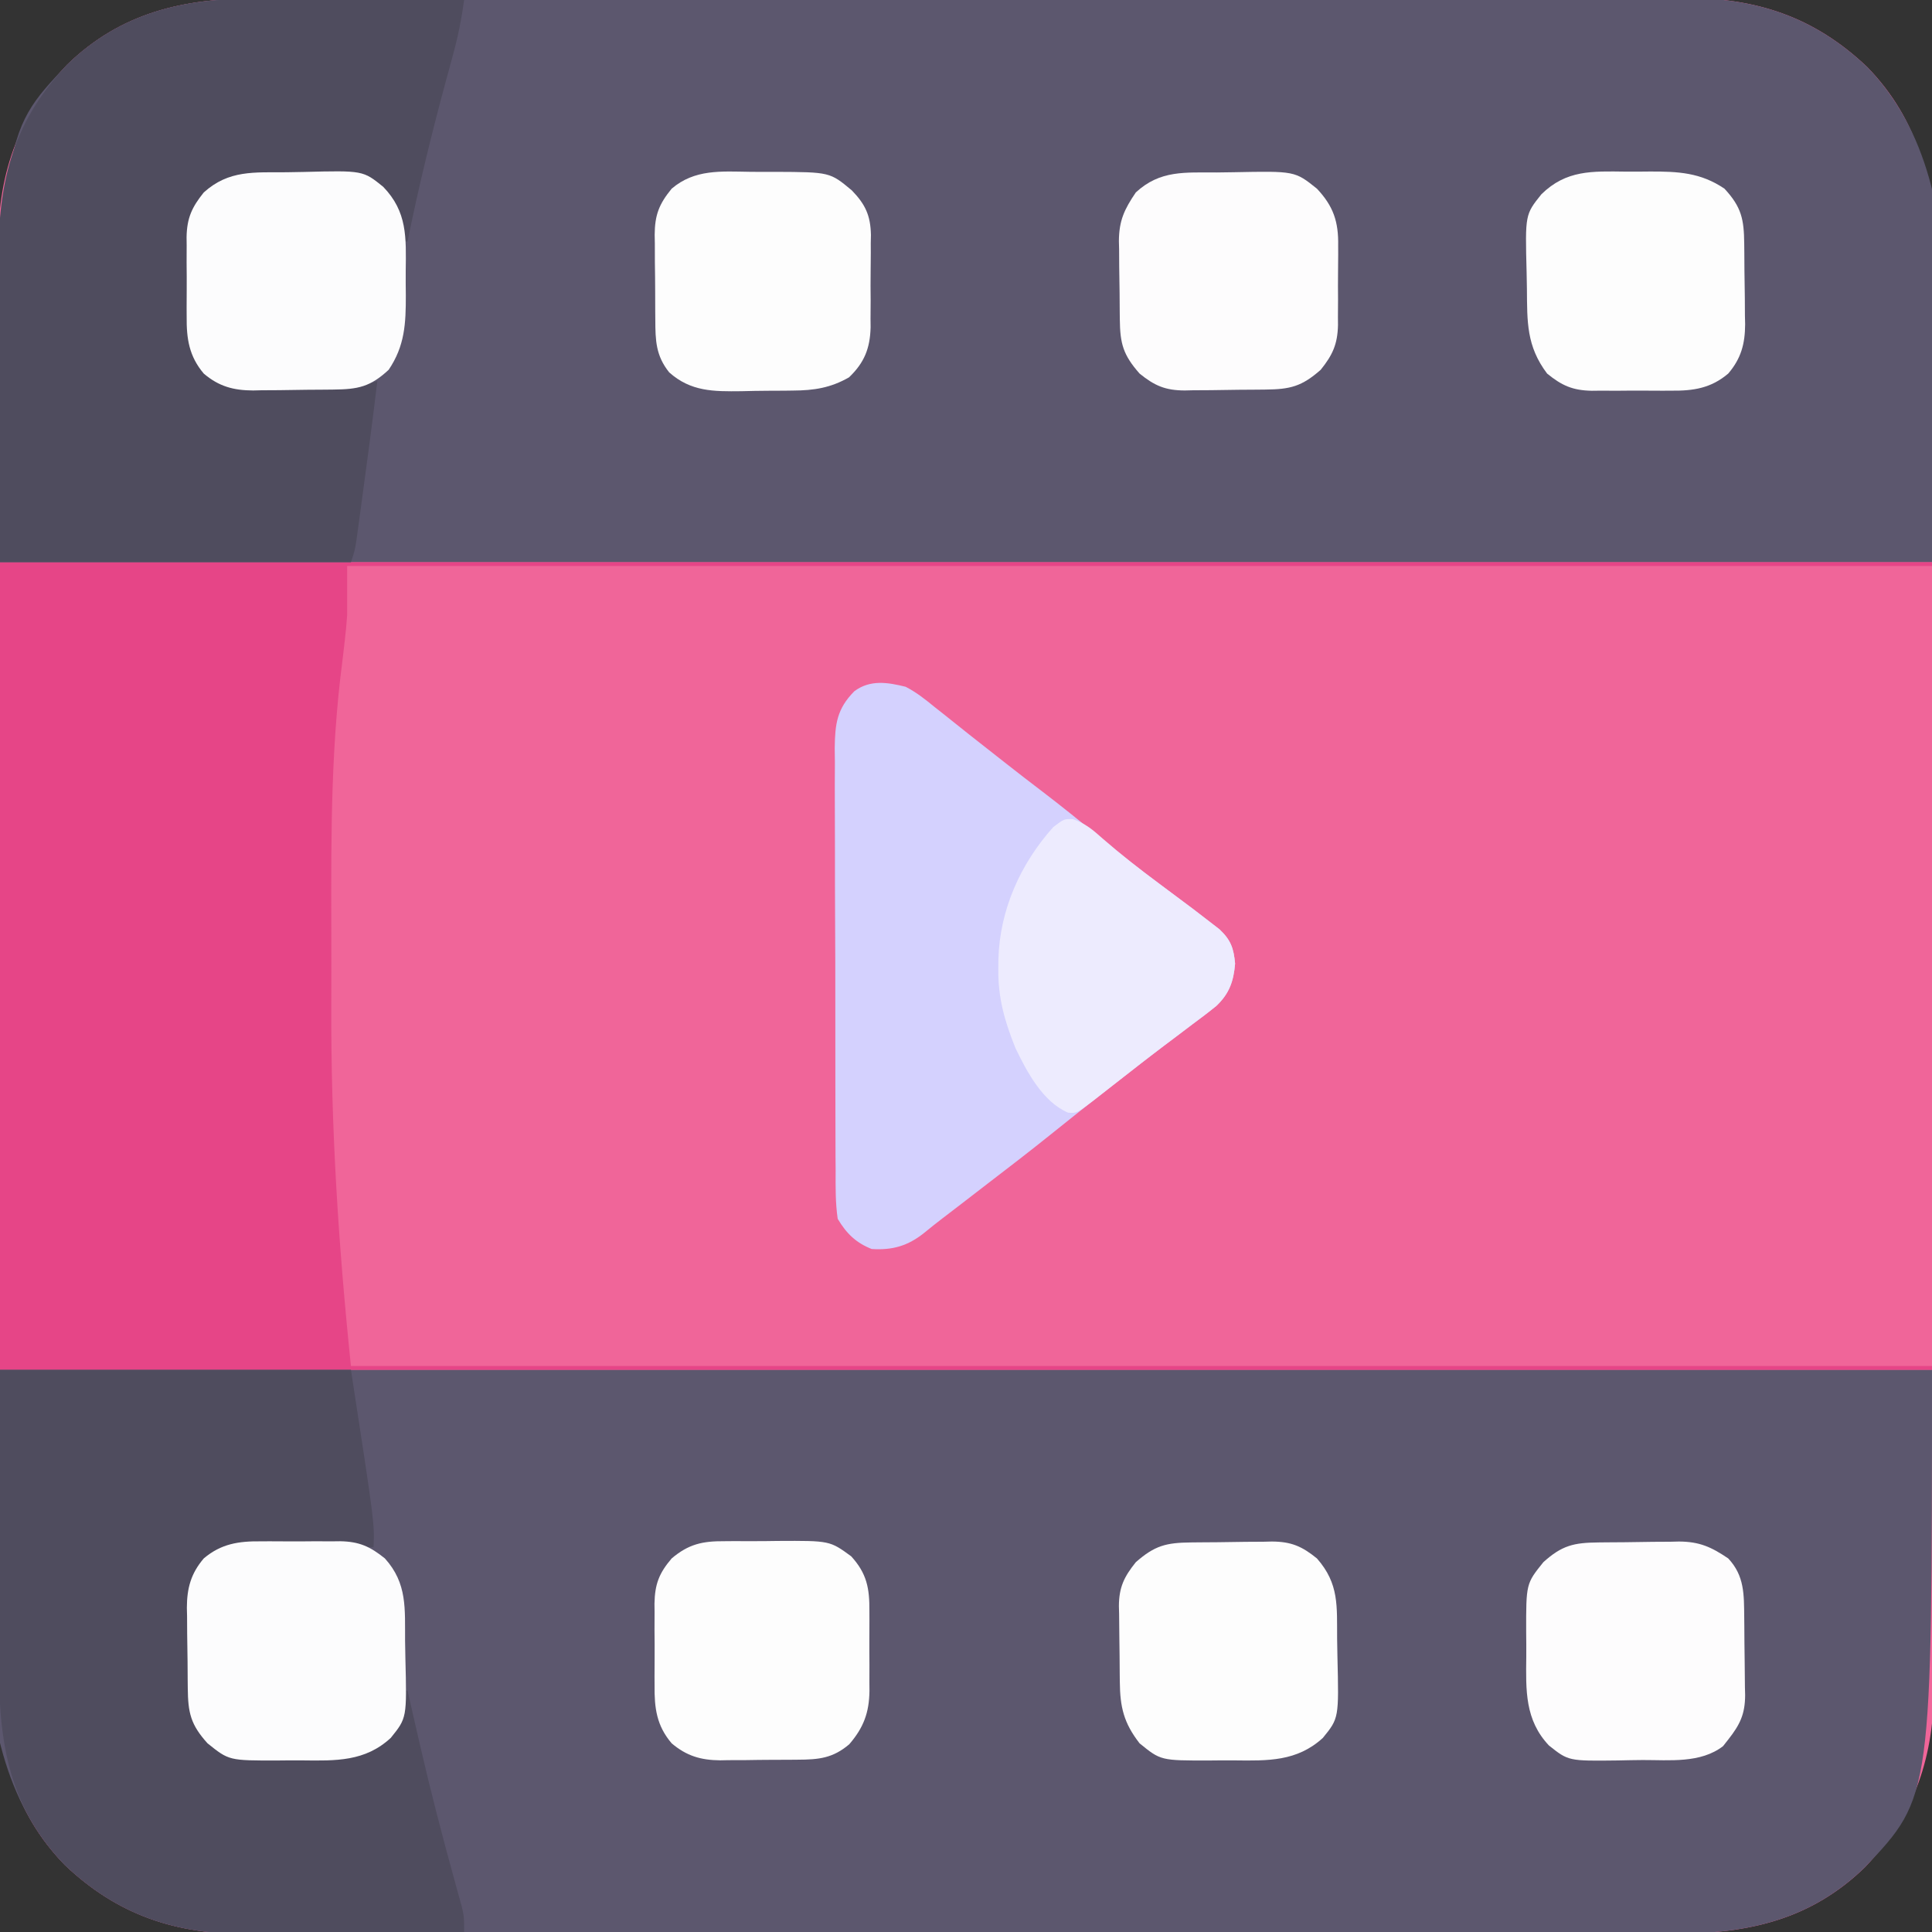 <?xml version="1.0" encoding="UTF-8"?>
<svg version="1.1" xmlns="http://www.w3.org/2000/svg" width="512" height="512">
<rect width="100%" height="100%" fill="#333333" stroke="none"/>
<path d="M0 0 C1.691 -0.004 3.381 -0.01 5.072 -0.016 C9.695 -0.031 14.318 -0.027 18.94 -0.019 C23.935 -0.014 28.93 -0.027 33.924 -0.037 C43.701 -0.054 53.477 -0.055 63.253 -0.05 C71.202 -0.046 79.151 -0.047 87.099 -0.053 C88.798 -0.054 88.798 -0.054 90.531 -0.055 C92.831 -0.057 95.132 -0.058 97.433 -0.06 C118.996 -0.073 140.56 -0.068 162.124 -0.056 C181.836 -0.046 201.549 -0.059 221.262 -0.083 C241.519 -0.108 261.776 -0.117 282.033 -0.111 C293.399 -0.107 304.766 -0.109 316.132 -0.127 C325.808 -0.142 335.485 -0.142 345.161 -0.125 C350.095 -0.116 355.028 -0.114 359.961 -0.13 C364.485 -0.143 369.008 -0.139 373.532 -0.119 C375.161 -0.116 376.79 -0.118 378.419 -0.129 C397.489 -0.243 412.935 4.775 427.027 18.145 C440.842 32.357 444.671 49 444.594 68.181 C444.598 69.872 444.604 71.563 444.61 73.254 C444.625 77.876 444.62 82.499 444.613 87.122 C444.608 92.116 444.621 97.111 444.631 102.106 C444.648 111.882 444.649 121.658 444.644 131.435 C444.64 139.383 444.641 147.332 444.647 155.281 C444.647 156.413 444.648 157.546 444.649 158.712 C444.65 161.013 444.652 163.313 444.653 165.614 C444.667 187.178 444.662 208.741 444.65 230.305 C444.64 250.018 444.653 269.73 444.677 289.443 C444.702 309.7 444.711 329.957 444.705 350.214 C444.701 361.581 444.703 372.947 444.721 384.313 C444.736 393.99 444.736 403.666 444.719 413.343 C444.71 418.276 444.708 423.21 444.723 428.143 C444.737 432.666 444.732 437.189 444.713 441.713 C444.709 443.342 444.712 444.971 444.723 446.6 C444.837 465.67 439.819 481.117 426.448 495.208 C412.237 509.023 395.594 512.853 376.412 512.775 C374.722 512.78 373.031 512.785 371.34 512.792 C366.718 512.806 362.095 512.802 357.472 512.795 C352.477 512.79 347.483 512.802 342.488 512.813 C332.712 512.83 322.936 512.831 313.159 512.825 C305.21 512.821 297.262 512.823 289.313 512.828 C287.615 512.829 287.615 512.829 285.882 512.83 C283.581 512.832 281.28 512.833 278.98 512.835 C257.416 512.849 235.853 512.843 214.289 512.832 C194.576 512.822 174.863 512.835 155.151 512.859 C134.894 512.883 114.637 512.893 94.38 512.886 C83.013 512.883 71.647 512.885 60.281 512.902 C50.604 512.917 40.928 512.918 31.251 512.9 C26.318 512.892 21.384 512.89 16.451 512.905 C11.927 512.919 7.404 512.914 2.881 512.895 C1.252 512.891 -0.377 512.894 -2.006 512.904 C-21.076 513.018 -36.523 508.001 -50.614 494.63 C-64.43 480.418 -68.259 463.776 -68.181 444.594 C-68.186 442.903 -68.191 441.213 -68.198 439.522 C-68.212 434.899 -68.208 430.276 -68.201 425.654 C-68.196 420.659 -68.208 415.664 -68.219 410.67 C-68.236 400.893 -68.237 391.117 -68.231 381.341 C-68.227 373.392 -68.229 365.443 -68.234 357.495 C-68.235 356.362 -68.236 355.23 -68.236 354.063 C-68.238 351.763 -68.24 349.462 -68.241 347.161 C-68.255 325.598 -68.249 304.034 -68.238 282.47 C-68.228 262.758 -68.241 243.045 -68.265 223.332 C-68.289 203.075 -68.299 182.818 -68.292 162.561 C-68.289 151.195 -68.291 139.828 -68.308 128.462 C-68.323 118.785 -68.324 109.109 -68.306 99.432 C-68.298 94.499 -68.296 89.566 -68.311 84.632 C-68.325 80.109 -68.32 75.586 -68.301 71.062 C-68.297 69.433 -68.3 67.804 -68.31 66.175 C-68.424 47.105 -63.407 31.659 -50.036 17.567 C-35.824 3.752 -19.182 -0.077 0 0 Z " fill="#F06599" transform="translate(67.794,-0.388)"/>
<path d="M0 0 C168.96 0 337.92 0 512 0 C512 113.106 512 113.106 494.242 131.82 C480.031 145.636 463.388 149.465 444.206 149.388 C442.516 149.392 440.825 149.397 439.134 149.404 C434.511 149.418 429.889 149.414 425.266 149.407 C420.271 149.402 415.277 149.415 410.282 149.425 C400.506 149.442 390.729 149.443 380.953 149.438 C373.004 149.434 365.056 149.435 357.107 149.44 C355.408 149.442 355.408 149.442 353.675 149.443 C351.375 149.444 349.074 149.446 346.774 149.447 C325.21 149.461 303.646 149.456 282.083 149.444 C262.37 149.434 242.657 149.447 222.944 149.471 C202.687 149.495 182.43 149.505 162.173 149.498 C150.807 149.495 139.441 149.497 128.074 149.515 C118.398 149.529 108.721 149.53 99.045 149.513 C94.111 149.504 89.178 149.502 84.245 149.517 C79.721 149.531 75.198 149.526 70.675 149.507 C69.046 149.503 67.416 149.506 65.787 149.517 C46.717 149.63 31.271 144.613 17.18 131.242 C-15.211 97.923 0 37.767 0 0 Z " fill="#5C576E" transform="translate(0,363)"/>
<path d="M0 0 C1.691 -0.004 3.381 -0.01 5.072 -0.016 C9.695 -0.031 14.318 -0.027 18.94 -0.019 C23.935 -0.014 28.93 -0.027 33.924 -0.037 C43.701 -0.054 53.477 -0.055 63.253 -0.05 C71.202 -0.046 79.151 -0.047 87.099 -0.053 C88.798 -0.054 88.798 -0.054 90.531 -0.055 C92.831 -0.057 95.132 -0.058 97.433 -0.06 C118.996 -0.073 140.56 -0.068 162.124 -0.056 C181.836 -0.046 201.549 -0.059 221.262 -0.083 C241.519 -0.108 261.776 -0.117 282.033 -0.111 C293.399 -0.107 304.766 -0.109 316.132 -0.127 C325.808 -0.142 335.485 -0.142 345.161 -0.125 C350.095 -0.116 355.028 -0.114 359.961 -0.13 C364.485 -0.143 369.008 -0.139 373.532 -0.119 C375.161 -0.116 376.79 -0.118 378.419 -0.129 C397.489 -0.243 412.935 4.775 427.027 18.145 C459.417 51.465 444.206 111.621 444.206 149.388 C275.246 149.388 106.286 149.388 -67.794 149.388 C-67.794 36.282 -67.794 36.282 -50.036 17.567 C-35.824 3.752 -19.182 -0.077 0 0 Z " fill="#5C576E" transform="translate(67.794,-0.388)"/>
<path d="M0 0 C168.96 0 337.92 0 512 0 C512 0.33 512 0.66 512 1 C373.4 1 234.8 1 92 1 C92 5.29 92 9.58 92 14 C91.844 16.226 91.65 18.45 91.379 20.664 C91.248 21.809 91.117 22.953 90.982 24.133 C90.709 26.407 90.433 28.68 90.154 30.953 C87.319 55.905 87.812 81.2 87.815 106.278 C87.815 109.962 87.808 113.647 87.794 117.331 C87.677 149.658 89.655 180.664 93 213 C231.27 213 369.54 213 512 213 C512 213.33 512 213.66 512 214 C343.04 214 174.08 214 0 214 C0 143.38 0 72.76 0 0 Z " fill="#E64587" transform="translate(0,149)"/>
<path d="M0 0 C1.599 0.006 3.197 0.01 4.796 0.013 C8.966 0.024 13.137 0.054 17.308 0.087 C21.578 0.118 25.849 0.131 30.119 0.146 C38.472 0.178 46.824 0.23 55.176 0.293 C54.509 5.194 53.592 9.832 52.285 14.605 C51.903 16.015 51.522 17.425 51.14 18.834 C50.942 19.563 50.743 20.292 50.538 21.043 C46.637 35.374 43.127 49.732 40.176 64.293 C39.846 64.293 39.516 64.293 39.176 64.293 C38.928 63.097 38.681 61.9 38.426 60.668 C37.096 55.45 35.223 51.554 30.51 48.65 C26.641 47.075 23.751 46.905 19.582 46.895 C18.872 46.892 18.163 46.889 17.431 46.886 C15.939 46.884 14.446 46.889 12.954 46.902 C10.682 46.918 8.412 46.902 6.141 46.883 C4.684 46.885 3.227 46.889 1.77 46.895 C0.457 46.898 -0.856 46.901 -2.209 46.905 C-7.396 47.462 -10.647 48.988 -14.137 52.855 C-16.987 56.972 -16.999 60.084 -17.027 64.969 C-17.036 66.112 -17.036 66.112 -17.045 67.278 C-17.054 68.893 -17.061 70.508 -17.064 72.123 C-17.074 74.585 -17.105 77.047 -17.137 79.51 C-17.143 81.079 -17.149 82.649 -17.152 84.219 C-17.165 84.952 -17.177 85.686 -17.19 86.441 C-17.17 90.963 -16.4 93.602 -13.824 97.293 C-13.824 97.953 -13.824 98.613 -13.824 99.293 C-13.04 99.602 -12.257 99.912 -11.449 100.23 C-8.824 101.293 -8.824 101.293 -6.824 102.293 C-4.245 102.392 -1.693 102.433 0.887 102.426 C2.034 102.427 2.034 102.427 3.204 102.429 C4.823 102.429 6.442 102.428 8.061 102.423 C10.534 102.418 13.007 102.423 15.48 102.43 C17.053 102.429 18.626 102.428 20.199 102.426 C20.938 102.428 21.677 102.43 22.438 102.432 C25.823 102.417 28.94 102.353 32.176 101.293 C30.925 111.744 29.535 122.176 28.113 132.605 C27.939 133.899 27.765 135.193 27.585 136.526 C27.418 137.745 27.25 138.963 27.078 140.219 C26.929 141.316 26.779 142.414 26.625 143.544 C26.176 146.293 26.176 146.293 25.176 149.293 C-5.514 149.293 -36.204 149.293 -67.824 149.293 C-67.985 125.397 -67.985 125.397 -68.02 115.141 C-68.043 108.167 -68.071 101.193 -68.126 94.219 C-68.17 88.591 -68.193 82.963 -68.204 77.335 C-68.211 75.197 -68.225 73.06 -68.247 70.922 C-68.453 49.814 -65.155 33.374 -50.066 17.473 C-35.837 3.64 -19.212 -0.2 0 0 Z " fill="#4F4C5E" transform="translate(67.824,-0.293)"/>
<path d="M0 0 C30.69 0 61.38 0 93 0 C99.25 40.625 99.25 40.625 99 47 C97.313 46.976 97.313 46.976 95.591 46.952 C91.407 46.898 87.223 46.864 83.039 46.835 C81.23 46.82 79.421 46.8 77.613 46.774 C75.009 46.737 72.405 46.72 69.801 46.707 C68.995 46.692 68.19 46.676 67.36 46.66 C62.651 46.659 59.947 47.182 56 50 C55.34 50 54.68 50 54 50 C51.411 55.006 50.818 59.156 50.762 64.738 C50.754 65.497 50.746 66.255 50.737 67.036 C50.723 68.641 50.713 70.246 50.705 71.85 C50.693 73.486 50.673 75.123 50.643 76.759 C50.601 79.127 50.584 81.494 50.574 83.863 C50.557 84.588 50.539 85.314 50.521 86.061 C50.543 91.197 51.781 94.043 55 98 C61.092 103.185 68.109 102.611 75.76 102.521 C77.929 102.5 80.095 102.521 82.264 102.547 C89.679 102.563 95.709 102.355 102 98 C105.195 94.128 106.515 89.969 107 85 C107.33 85 107.66 85 108 85 C108.17 85.752 108.34 86.503 108.516 87.278 C109.338 90.895 110.167 94.51 111 98.125 C111.153 98.788 111.306 99.452 111.463 100.135 C114.208 111.999 117.26 123.765 120.51 135.5 C120.835 136.689 121.161 137.877 121.496 139.102 C121.787 140.147 122.077 141.191 122.377 142.268 C123 145 123 145 123 149 C113.854 149.093 104.709 149.164 95.562 149.207 C91.314 149.228 87.066 149.256 82.818 149.302 C78.707 149.346 74.596 149.369 70.485 149.38 C68.928 149.387 67.371 149.401 65.814 149.423 C46.769 149.679 31.3 144.641 17.18 131.242 C1.478 115.09 -0.455 96.906 -0.293 75.488 C-0.287 73.307 -0.283 71.125 -0.28 68.944 C-0.269 63.234 -0.239 57.525 -0.206 51.816 C-0.17 44.948 -0.156 38.08 -0.139 31.213 C-0.11 20.808 -0.052 10.404 0 0 Z " fill="#4F4C5E" transform="translate(0,363)"/>
<path d="M0 0 C2.846 1.467 5.221 3.345 7.688 5.375 C8.714 6.182 8.714 6.182 9.761 7.005 C11.17 8.116 12.573 9.235 13.969 10.361 C15.862 11.889 17.77 13.394 19.688 14.891 C22.013 16.705 24.332 18.528 26.645 20.359 C29.861 22.9 33.115 25.389 36.375 27.875 C41.269 31.612 46.051 35.471 50.812 39.375 C56.239 43.821 61.746 48.125 67.375 52.312 C76.851 59.372 76.851 59.372 80.875 62.5 C81.636 63.088 82.396 63.676 83.18 64.281 C86.186 67.12 86.933 69.278 87.312 73.375 C86.912 78.026 85.812 81.272 82.356 84.568 C80.258 86.274 78.114 87.895 75.938 89.5 C74.304 90.737 72.672 91.974 71.039 93.211 C70.203 93.838 69.367 94.466 68.505 95.112 C64.574 98.074 60.694 101.099 56.812 104.125 C56.067 104.704 55.322 105.283 54.554 105.88 C49.107 110.116 43.714 114.416 38.336 118.738 C32.824 123.16 27.235 127.472 21.619 131.76 C19.348 133.499 17.086 135.251 14.824 137.002 C13.176 138.273 11.522 139.536 9.867 140.797 C8.206 142.073 6.558 143.366 4.945 144.703 C0.591 148.195 -3.495 149.353 -9 149 C-13.216 147.314 -15.687 144.876 -18 141 C-18.623 136.754 -18.567 132.528 -18.549 128.243 C-18.565 126.298 -18.565 126.298 -18.58 124.314 C-18.607 120.764 -18.608 117.215 -18.603 113.665 C-18.601 110.698 -18.611 107.731 -18.62 104.764 C-18.643 97.761 -18.643 90.759 -18.631 83.756 C-18.619 76.541 -18.644 69.327 -18.686 62.113 C-18.722 55.91 -18.734 49.708 -18.727 43.506 C-18.724 39.805 -18.729 36.104 -18.757 32.404 C-18.787 28.274 -18.768 24.146 -18.745 20.016 C-18.76 18.796 -18.775 17.576 -18.791 16.319 C-18.711 9.856 -18.222 5.861 -13.579 1.171 C-9.396 -1.931 -4.772 -1.183 0 0 Z " fill="#D4D1FE" transform="translate(240,182)"/>
<path d="M0 0 C0.753 -0.004 1.505 -0.008 2.281 -0.012 C3.862 -0.014 5.443 -0.007 7.023 0.01 C9.431 0.031 11.836 0.01 14.244 -0.016 C15.788 -0.013 17.331 -0.008 18.875 0 C19.944 -0.012 19.944 -0.012 21.035 -0.025 C26.103 0.07 28.951 1.379 32.871 4.531 C38.873 11.182 38.154 17.918 38.221 26.417 C38.238 27.943 38.265 29.468 38.303 30.993 C38.698 46.799 38.698 46.799 34.44 52.077 C27.613 58.405 19.841 58.157 10.98 58.053 C8.809 58.031 6.642 58.053 4.471 58.078 C-8.442 58.104 -8.442 58.104 -14.129 53.531 C-18.607 48.582 -19.302 45.439 -19.367 38.926 C-19.375 38.168 -19.383 37.411 -19.392 36.631 C-19.405 35.024 -19.416 33.418 -19.424 31.811 C-19.441 29.37 -19.485 26.931 -19.529 24.49 C-19.539 22.927 -19.548 21.364 -19.555 19.801 C-19.581 18.716 -19.581 18.716 -19.608 17.609 C-19.586 12.423 -18.546 8.53 -15.129 4.531 C-10.558 0.651 -5.903 -0.067 0 0 Z " fill="#FCFCFD" transform="translate(69.129,408.469)"/>
<path d="M0 0 C1.477 -0.011 2.954 -0.032 4.431 -0.062 C20.695 -0.388 20.695 -0.388 26.541 4.295 C30.9 8.93 32.289 13.046 32.17 19.424 C32.173 20.177 32.175 20.93 32.177 21.705 C32.177 23.286 32.163 24.867 32.138 26.447 C32.104 28.855 32.118 31.26 32.137 33.668 C32.13 35.212 32.12 36.755 32.108 38.299 C32.113 39.012 32.118 39.724 32.123 40.459 C32.004 45.519 30.691 48.382 27.541 52.295 C22.512 56.726 19.464 57.468 12.901 57.533 C12.141 57.542 11.381 57.55 10.598 57.558 C8.988 57.572 7.377 57.582 5.766 57.59 C3.314 57.608 0.864 57.651 -1.588 57.696 C-3.154 57.706 -4.72 57.714 -6.287 57.721 C-7.015 57.738 -7.744 57.756 -8.494 57.774 C-13.641 57.752 -16.49 56.516 -20.459 53.295 C-24.819 48.346 -25.63 45.367 -25.697 38.908 C-25.705 38.173 -25.713 37.438 -25.721 36.68 C-25.735 35.121 -25.746 33.562 -25.754 32.002 C-25.771 29.634 -25.815 27.267 -25.859 24.899 C-25.869 23.381 -25.878 21.864 -25.885 20.346 C-25.902 19.645 -25.92 18.943 -25.938 18.221 C-25.914 12.718 -24.468 9.732 -21.459 5.295 C-14.989 -0.701 -8.332 0.045 0 0 Z " fill="#FDFCFD" transform="translate(322.459,45.705)"/>
<path d="M0 0 C1.526 -0.017 3.051 -0.044 4.576 -0.082 C20.315 -0.475 20.315 -0.475 25.66 3.847 C32.078 10.481 31.739 17.266 31.635 26.111 C31.614 28.279 31.635 30.445 31.661 32.614 C31.676 40.051 31.412 46.006 27.114 52.35 C22.232 56.883 18.987 57.523 12.509 57.588 C11.751 57.596 10.994 57.605 10.213 57.613 C8.607 57.627 7 57.637 5.394 57.645 C2.953 57.662 0.514 57.706 -1.927 57.75 C-3.49 57.761 -5.053 57.769 -6.616 57.776 C-7.34 57.793 -8.063 57.811 -8.808 57.829 C-13.994 57.807 -17.887 56.767 -21.886 53.35 C-25.766 48.779 -26.484 44.124 -26.417 38.221 C-26.421 37.468 -26.425 36.716 -26.429 35.94 C-26.432 34.359 -26.424 32.779 -26.407 31.198 C-26.386 28.79 -26.407 26.385 -26.433 23.977 C-26.43 22.433 -26.425 20.89 -26.417 19.346 C-26.425 18.634 -26.433 17.921 -26.442 17.187 C-26.347 12.118 -25.038 9.27 -21.886 5.35 C-15.235 -0.652 -8.499 0.067 0 0 Z " fill="#FCFCFD" transform="translate(75.886,45.65)"/>
<path d="M0 0 C0.757 -0.008 1.515 -0.016 2.295 -0.024 C3.902 -0.038 5.508 -0.049 7.115 -0.057 C9.555 -0.074 11.995 -0.118 14.436 -0.162 C15.999 -0.172 17.562 -0.181 19.125 -0.188 C19.848 -0.205 20.571 -0.223 21.316 -0.241 C26.755 -0.218 29.887 1.187 34.395 4.238 C38.715 8.846 38.569 13.794 38.633 19.855 C38.641 20.59 38.649 21.325 38.657 22.082 C38.671 23.634 38.682 25.185 38.69 26.737 C38.701 28.318 38.722 29.898 38.751 31.479 C38.794 33.771 38.81 36.063 38.82 38.355 C38.838 39.056 38.855 39.756 38.873 40.477 C38.851 45.536 37.491 48.304 34.395 52.238 C33.941 52.816 33.487 53.393 33.02 53.988 C27.044 58.585 18.845 57.645 11.709 57.664 C9.532 57.676 7.357 57.725 5.18 57.775 C-7.945 57.936 -7.945 57.936 -13.127 53.805 C-19.515 47.035 -19.231 39.187 -19.127 30.347 C-19.105 28.176 -19.127 26.009 -19.152 23.838 C-19.179 10.925 -19.179 10.925 -14.605 5.238 C-9.656 0.76 -6.513 0.066 0 0 Z " fill="#FDFCFD" transform="translate(423.605,408.762)"/>
<path d="M0 0 C0.76 -0.008 1.52 -0.016 2.302 -0.024 C3.913 -0.038 5.524 -0.049 7.134 -0.057 C9.586 -0.074 12.037 -0.118 14.488 -0.162 C16.055 -0.172 17.621 -0.181 19.188 -0.188 C19.916 -0.205 20.644 -0.223 21.395 -0.241 C26.542 -0.219 29.39 1.017 33.359 4.238 C39.292 10.973 38.644 16.932 38.709 25.476 C38.726 27.057 38.753 28.638 38.792 30.218 C39.186 46.572 39.186 46.572 34.928 51.804 C28.058 58.085 20.345 57.864 11.469 57.76 C9.298 57.738 7.13 57.76 4.959 57.785 C-8.025 57.812 -8.025 57.812 -13.641 53.238 C-17.85 47.81 -18.807 43.641 -18.879 36.938 C-18.887 36.224 -18.895 35.51 -18.903 34.774 C-18.917 33.263 -18.928 31.753 -18.936 30.242 C-18.947 28.703 -18.968 27.164 -18.997 25.625 C-19.04 23.396 -19.056 21.167 -19.066 18.938 C-19.084 18.256 -19.101 17.575 -19.119 16.872 C-19.097 11.868 -17.743 9.104 -14.641 5.238 C-9.611 0.808 -6.564 0.066 0 0 Z " fill="#FDFDFD" transform="translate(315.641,408.762)"/>
<path d="M0 0 C2.169 0.021 4.334 0 6.503 -0.025 C13.941 -0.04 19.895 0.224 26.24 4.521 C30.772 9.403 31.413 12.648 31.478 19.127 C31.486 19.884 31.494 20.642 31.502 21.422 C31.516 23.029 31.527 24.635 31.535 26.241 C31.552 28.682 31.596 31.122 31.64 33.562 C31.65 35.126 31.659 36.689 31.665 38.252 C31.683 38.975 31.7 39.698 31.718 40.443 C31.696 45.629 30.657 49.523 27.24 53.521 C22.669 57.401 18.013 58.12 12.111 58.053 C11.358 58.057 10.605 58.06 9.83 58.064 C8.249 58.067 6.668 58.06 5.087 58.043 C2.679 58.022 0.274 58.043 -2.134 58.068 C-3.677 58.066 -5.221 58.061 -6.764 58.053 C-7.477 58.061 -8.19 58.069 -8.924 58.077 C-13.99 57.983 -16.861 56.704 -20.76 53.521 C-26.251 46.25 -26.039 39.808 -26.111 31.063 C-26.127 29.586 -26.154 28.109 -26.193 26.632 C-26.586 11.38 -26.586 11.38 -22.263 5.993 C-15.667 -0.466 -8.831 -0.104 0 0 Z " fill="#FDFDFD" transform="translate(430.76,45.479)"/>
<path d="M0 0 C3.37 1.151 5.3 2.856 7.965 5.219 C12.753 9.374 17.683 13.257 22.777 17.031 C32.411 24.206 32.411 24.206 36.527 27.406 C37.288 27.994 38.048 28.582 38.832 29.188 C41.839 32.026 42.586 34.184 42.965 38.281 C42.564 42.932 41.465 46.178 38.009 49.474 C35.91 51.18 33.766 52.801 31.59 54.406 C29.972 55.63 28.355 56.854 26.738 58.078 C25.904 58.704 25.07 59.33 24.21 59.975 C20.005 63.15 15.864 66.407 11.715 69.656 C10.228 70.819 8.739 71.981 7.25 73.141 C6.626 73.628 6.002 74.115 5.36 74.616 C0.977 77.928 0.977 77.928 -1.289 77.777 C-7.99 74.942 -12.23 66.92 -15.242 60.656 C-18.118 53.503 -19.886 47.356 -19.785 39.594 C-19.777 38.764 -19.769 37.935 -19.76 37.08 C-19.404 24.052 -13.94 11.822 -5.223 2.094 C-2.348 -0.094 -2.348 -0.094 0 0 Z " fill="#EDEBFE" transform="translate(284.348,217.094)"/>
<path d="M0 0 C2.179 0.029 4.357 0.021 6.536 0.008 C21.117 0.072 21.117 0.072 26.93 4.923 C30.523 8.632 31.88 11.572 31.993 16.721 C31.977 17.473 31.962 18.224 31.946 18.998 C31.95 19.793 31.953 20.587 31.956 21.406 C31.956 23.077 31.941 24.748 31.912 26.418 C31.872 28.961 31.891 31.498 31.917 34.041 C31.909 35.672 31.898 37.304 31.884 38.935 C31.894 40.062 31.894 40.062 31.905 41.212 C31.758 46.779 30.254 50.576 26.185 54.467 C21.312 57.262 16.874 57.943 11.345 57.97 C10.619 57.98 9.893 57.99 9.145 58.001 C7.62 58.016 6.095 58.023 4.57 58.022 C2.255 58.029 -0.055 58.084 -2.368 58.14 C-9.664 58.224 -15.744 58.269 -21.47 53.15 C-25.011 48.72 -25.135 44.742 -25.151 39.193 C-25.161 37.991 -25.161 37.991 -25.172 36.765 C-25.182 35.072 -25.186 33.379 -25.186 31.686 C-25.19 29.107 -25.227 26.53 -25.265 23.951 C-25.271 22.302 -25.274 20.654 -25.276 19.006 C-25.291 18.24 -25.305 17.474 -25.32 16.685 C-25.276 11.495 -24.206 8.601 -20.815 4.467 C-14.71 -0.745 -7.67 -0.111 0 0 Z " fill="#FDFDFD" transform="translate(198.815,45.533)"/>
<path d="M0 0 C0.749 -0.006 1.499 -0.012 2.271 -0.019 C3.849 -0.026 5.428 -0.023 7.006 -0.01 C9.401 0.004 11.793 -0.03 14.188 -0.068 C27.944 -0.141 27.944 -0.141 33.616 4.004 C37.767 8.561 38.488 12.476 38.438 18.5 C38.44 19.256 38.443 20.011 38.446 20.79 C38.448 22.382 38.443 23.975 38.43 25.568 C38.414 27.993 38.43 30.417 38.449 32.842 C38.447 34.395 38.443 35.947 38.438 37.5 C38.447 38.578 38.447 38.578 38.456 39.679 C38.376 45.481 36.873 49.436 33.102 53.816 C28.755 57.505 25.047 57.885 19.457 57.902 C18.725 57.909 17.992 57.916 17.238 57.923 C15.69 57.933 14.143 57.937 12.595 57.937 C10.245 57.941 7.896 57.978 5.545 58.016 C4.036 58.021 2.528 58.025 1.02 58.027 C-0.023 58.049 -0.023 58.049 -1.087 58.071 C-6.274 58.023 -10.033 56.896 -13.961 53.566 C-17.962 48.881 -18.558 44.2 -18.492 38.219 C-18.496 37.444 -18.5 36.669 -18.504 35.87 C-18.506 34.243 -18.499 32.615 -18.482 30.987 C-18.461 28.507 -18.482 26.029 -18.508 23.549 C-18.505 21.96 -18.5 20.37 -18.492 18.781 C-18.5 18.047 -18.508 17.312 -18.517 16.555 C-18.424 11.403 -17.301 8.47 -13.961 4.566 C-9.465 0.745 -5.747 -0.04 0 0 Z " fill="#FDFDFD" transform="translate(191.961,408.434)"/>
</svg>
